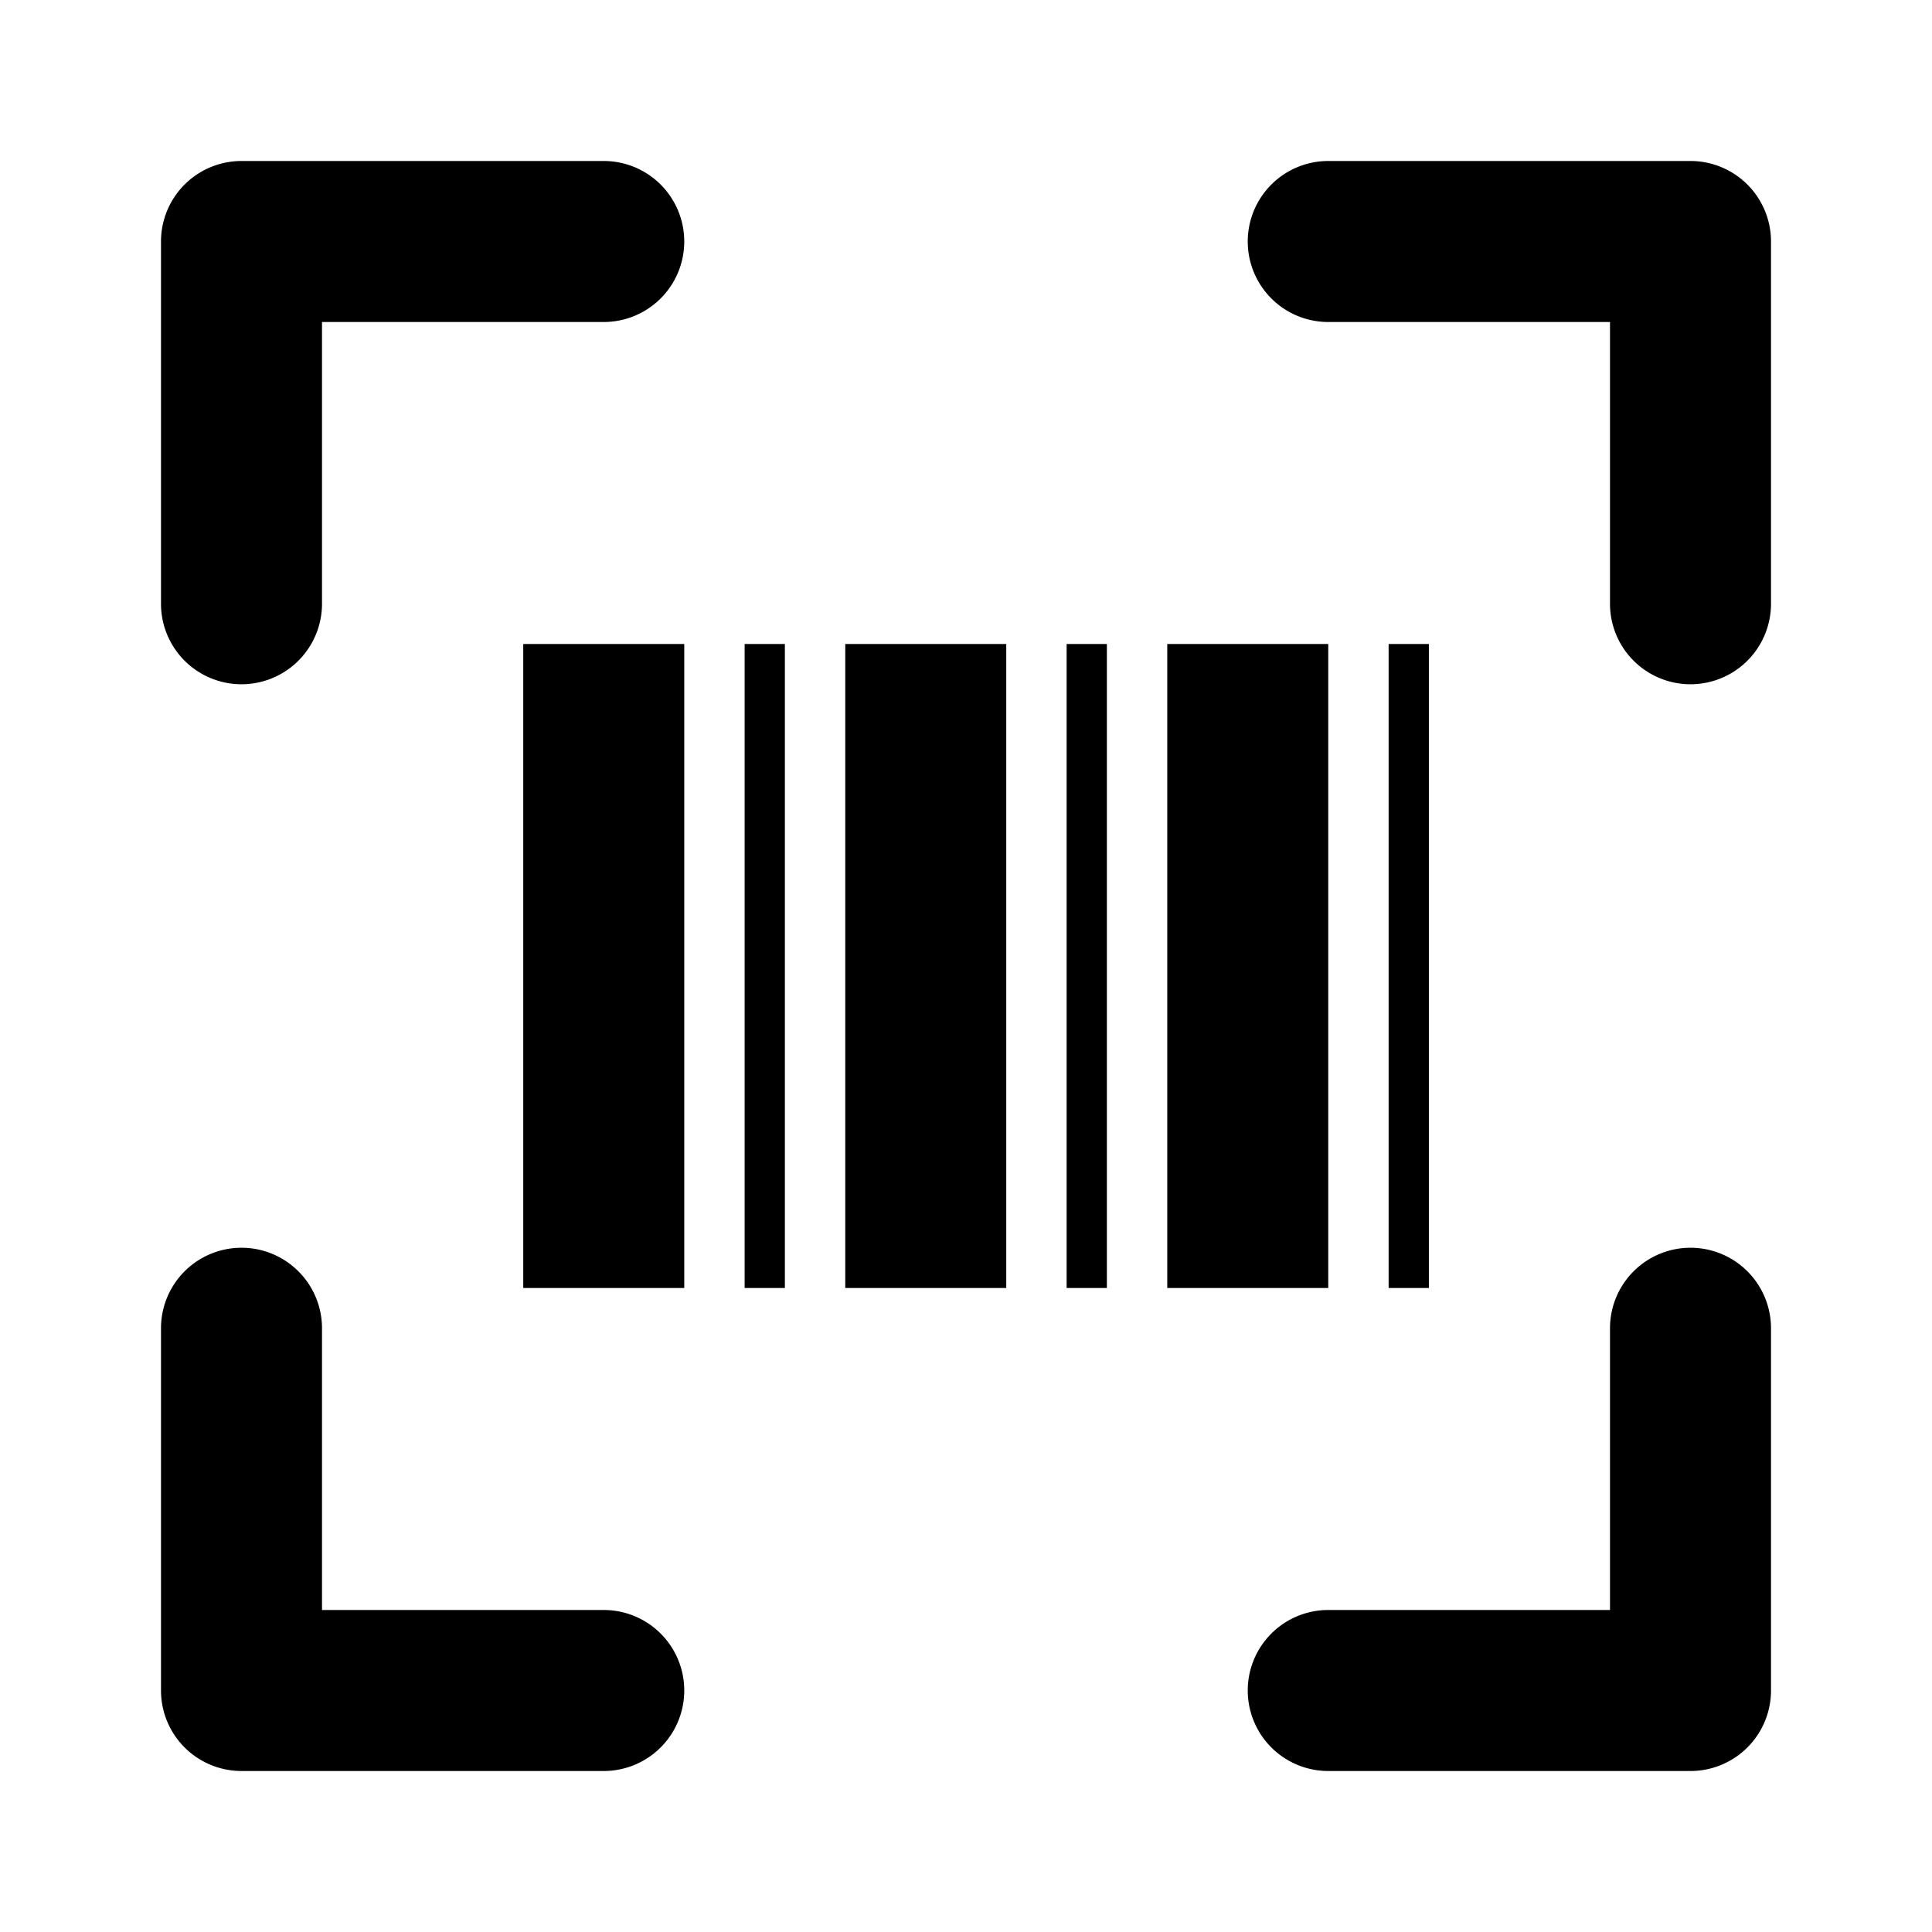 <svg xmlns="http://www.w3.org/2000/svg" viewBox="0 0 24 24">
  <g clip-path="url(#a)">
    <path fill-rule="evenodd" d="M3 2a1 1 0 0 0-1 1v4.5a1 1 0 0 0 2 0V4h3.5a1 1 0 0 0 0-2H3Zm1 14.5a1 1 0 1 0-2 0V21a1 1 0 0 0 1 1h4.5a1 1 0 1 0 0-2H4v-3.5Zm17-1a1 1 0 0 1 1 1V21a1 1 0 0 1-1 1h-4.5a1 1 0 1 1 0-2H20v-3.5a1 1 0 0 1 1-1ZM16.5 2a1 1 0 1 0 0 2H20v3.5a1 1 0 1 0 2 0V3a1 1 0 0 0-1-1h-4.5Zm-8 6v8h-2V8h2Zm8 8V8h-2v8h2Zm-6-8h2v8h-2V8Zm-.75 0h-.5v8h.5V8Zm7.5 0h.5v8h-.5V8Zm-3.5 0h-.5v8h.5V8Z"/>
  </g>
  <defs>
    <clipPath id="a">
      <rect width="24" height="24" fill="#fff"/>
    </clipPath>
  </defs>
</svg>
